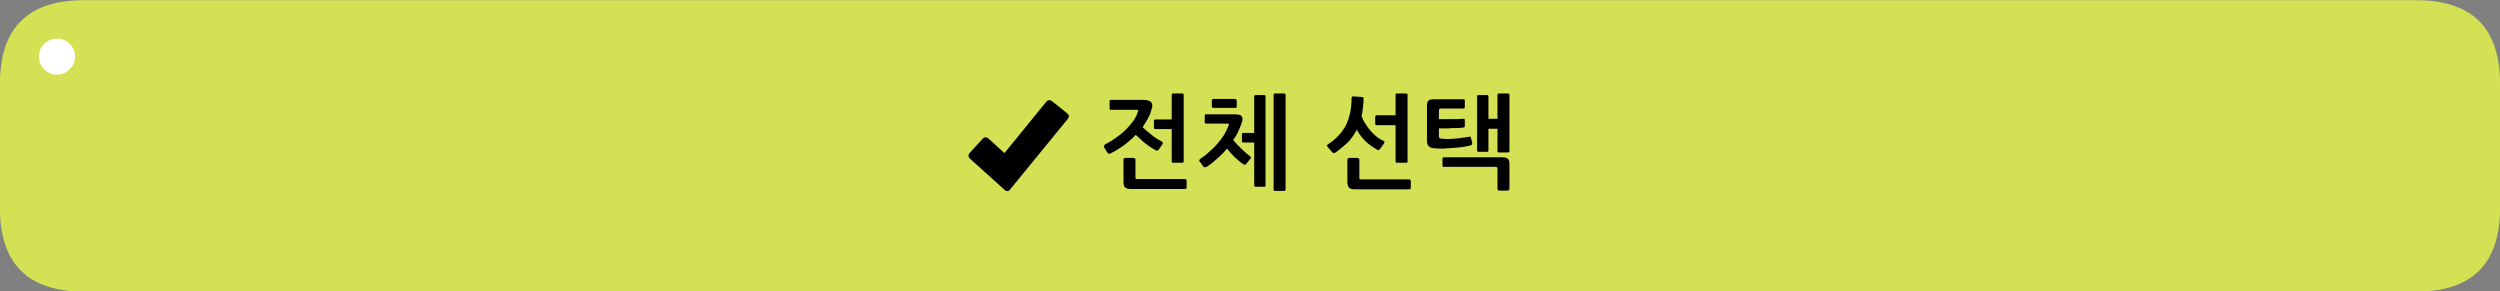 
<svg xmlns="http://www.w3.org/2000/svg" version="1.1" xmlns:xlink="http://www.w3.org/1999/xlink" preserveAspectRatio="none" x="0px" y="0px" width="386px" height="45px" viewBox="0 0 386 45">
<rect x="0" y="0" width="386" height="45" fill="#808080" stroke="none"/>
<defs>
<g id="fdbdd4547_0_Layer3_0_FILL">
<path fill="#D4E155" stroke="none" d="
M -180.2 -22.7
Q -193.2 -22.7 -193.2 -9.7
L -193.2 9.75
Q -193.2 22.75 -180.2 22.75
L -137.5 22.75 -70.5 22.75 -61.5 22.75 -61.45 22.75 -49.5 22.75 -30.9 22.75 -11.4 22.75 -5.6 22.75 -1.55 22.75 45.6 22.75 163.45 22.75 164.25 22.75 180.2 22.75
Q 188.45 22.75 191.45 17.55 193.2 14.5 193.2 9.75
L 193.2 -9.7
Q 193.2 -14.45 191.45 -17.5 188.45 -22.7 180.2 -22.7
L -180.2 -22.7 Z"/>
</g>

<g id="fdbdd4547_0_Layer2_0_FILL">
<path fill="#FFFFFF" stroke="none" d="
M 1047.35 671.9
Q 1048.4 670.9 1048.4 669.45 1048.4 668 1047.35 666.95 1046.35 665.95 1044.9 665.95 1043.45 665.95 1042.4 666.95 1041.4 668 1041.4 669.45 1041.4 670.9 1042.4 671.9 1043.45 672.95 1044.9 672.95 1046.35 672.95 1047.35 671.9 Z"/>
</g>

<g id="fdbdd4547_0_Layer1_0_FILL">
<path fill="#000000" stroke="none" d="
M 40.1 2.9
Q 40.1 2.25 39.85 2.05 39.6 1.8 39 1.8
L 29.95 1.8
Q 29.9 1.8 29.8 1.85 29.75 1.9 29.75 1.95
L 29.75 3.15
Q 29.75 3.2 29.8 3.25 29.9 3.3 29.95 3.3
L 37.95 3.3
Q 38.1 3.3 38.15 3.35 38.25 3.4 38.25 3.55
L 38.25 6.75
Q 38.25 6.85 38.3 6.9 38.4 7 38.45 7
L 39.85 7
Q 39.95 7 40 6.9 40.1 6.85 40.1 6.75
L 40.1 2.9
M 38.5 -8.15
Q 38.25 -8.15 38.25 -7.95
L 38.25 -4.2 36.85 -4.2 36.85 -7.7
Q 36.85 -7.9 36.65 -7.9
L 35.35 -7.9
Q 35.1 -7.9 35.1 -7.7
L 35.1 0.75
Q 35.1 0.95 35.35 0.95
L 36.65 0.95
Q 36.85 0.95 36.85 0.75
L 36.85 -2.65 38.25 -2.65 38.25 0.85
Q 38.25 1.05 38.45 1.05
L 39.85 1.05
Q 40.1 1.05 40.1 0.85
L 40.1 -7.95
Q 40.1 -8.15 39.85 -8.15
L 38.5 -8.15
M 28.45 -7.25
Q 27.85 -7.25 27.6 -7.05 27.35 -6.8 27.35 -6.25
L 27.35 -0.75
Q 27.35 0.35 28.5 0.4 29.1 0.45 29.8 0.45 30.55 0.4 31.3 0.35 32.1 0.3 32.8 0.2 33.55 0.1 34.1 -0.05 34.15 -0.1 34.25 -0.15 34.35 -0.25 34.35 -0.4
L 34.15 -1.25
Q 34.15 -1.4 34.05 -1.4 33.95 -1.45 33.85 -1.4 33.4 -1.3 32.85 -1.25 32.25 -1.15 31.65 -1.1 31.1 -1.05 30.55 -1.05 30 -1.05 29.65 -1.1 29.4 -1.1 29.3 -1.2 29.2 -1.25 29.2 -1.5
L 29.2 -2.7
Q 29.65 -2.7 30.2 -2.7 30.7 -2.7 31.2 -2.75 31.7 -2.75 32.15 -2.75 32.65 -2.8 33.05 -2.85 33.1 -2.85 33.15 -2.9 33.2 -2.95 33.2 -3.1
L 33.2 -4.1
Q 33.2 -4.15 33.1 -4.2 33.05 -4.2 33 -4.2 32.2 -4.15 31.2 -4.15 30.15 -4.15 29.2 -4.15
L 29.2 -5.5
Q 29.2 -5.8 29.5 -5.8
L 33 -5.8
Q 33.1 -5.8 33.15 -5.85 33.2 -5.95 33.2 -6
L 33.2 -7.05
Q 33.2 -7.25 33 -7.25
L 28.45 -7.25
M 24.6 6.8
Q 24.7 6.8 24.75 6.75 24.85 6.7 24.85 6.6
L 24.85 5.45
Q 24.85 5.4 24.75 5.3 24.7 5.25 24.6 5.25
L 17.2 5.25
Q 17.05 5.25 16.95 5.2 16.9 5.15 16.9 5
L 16.9 2.15
Q 16.9 2.05 16.8 2 16.75 1.9 16.65 1.9
L 15.3 1.9
Q 15.2 1.9 15.15 2 15.05 2.05 15.05 2.15
L 15.05 5.65
Q 15.05 6.25 15.3 6.55 15.55 6.8 16.25 6.8
L 24.6 6.8
M 19.35 -3.4
Q 19.35 -3.3 19.45 -3.25 19.5 -3.2 19.6 -3.2
L 22.5 -3.2 22.5 2.45
Q 22.5 2.65 22.7 2.65
L 24.15 2.65
Q 24.35 2.65 24.35 2.45
L 24.35 -7.95
Q 24.35 -8.15 24.15 -8.15
L 22.7 -8.15
Q 22.5 -8.15 22.5 -7.95
L 22.5 -4.75 19.6 -4.75
Q 19.5 -4.75 19.45 -4.7 19.35 -4.65 19.35 -4.55
L 19.35 -3.4
M 15.75 -7.6
Q 15.7 -7.5 15.7 -7.4 15.7 -6.1 15.45 -5.05 15.25 -4.05 14.8 -3.15 14.35 -2.3 13.7 -1.6 13 -0.85 12.1 -0.25 11.95 -0.15 11.9 -0.05 11.9 0.05 12.05 0.25
L 12.7 1
Q 12.8 1.1 12.9 1.15 13.05 1.15 13.25 1.05 14.3 0.25 15.15 -0.55 15.95 -1.4 16.5 -2.5 17.05 -1.5 17.85 -0.7 18.7 0.1 19.7 0.65 19.95 0.75 20.1 0.5
L 20.7 -0.35
Q 20.9 -0.6 20.65 -0.75 20.15 -0.95 19.65 -1.35 19.15 -1.75 18.7 -2.25 18.2 -2.8 17.85 -3.4 17.45 -4 17.25 -4.65 17.4 -5.25 17.45 -5.95 17.55 -6.6 17.55 -7.35 17.55 -7.6 17.35 -7.6
L 15.9 -7.7
Q 15.85 -7.7 15.75 -7.6
M -7 -4.7
L -7 -3.7
Q -7 -3.6 -6.95 -3.55 -6.9 -3.45 -6.85 -3.45
L -3.5 -3.45
Q -3.25 -3.45 -3.25 -3.35 -3.25 -3.25 -3.35 -3.05 -3.6 -2.4 -4 -1.7 -4.45 -1 -5 -0.35 -5.55 0.3 -6.25 0.9 -6.9 1.55 -7.7 2.05 -7.8 2.15 -7.85 2.25 -7.85 2.4 -7.75 2.5
L -7.2 3.25
Q -7.1 3.4 -6.95 3.35 -6.8 3.35 -6.7 3.3 -5.8 2.7 -5 1.95 -4.2 1.25 -3.55 0.45 -3 1.15 -2.35 1.8 -1.65 2.45 -1.1 2.85 -0.95 2.95 -0.8 2.95 -0.65 2.95 -0.6 2.85
L 0.05 2.05
Q 0.15 1.95 0.15 1.85 0.15 1.7 -0.05 1.6 -0.3 1.4 -0.65 1.1 -0.95 0.85 -1.3 0.5 -1.65 0.15 -2 -0.2 -2.3 -0.55 -2.6 -0.9 -2.15 -1.5 -1.85 -2.15 -1.55 -2.8 -1.3 -3.5 -1.3 -3.6 -1.2 -3.8 -1.15 -4.05 -1.15 -4.15 -1.15 -4.55 -1.45 -4.75 -1.75 -4.9 -2.5 -4.9
L -6.8 -4.9
Q -7 -4.9 -7 -4.7
M -2.05 -7.05
Q -2.05 -7.15 -2.15 -7.2 -2.2 -7.3 -2.3 -7.3
L -5.65 -7.3
Q -5.7 -7.3 -5.8 -7.25 -5.9 -7.15 -5.9 -7.05
L -5.9 -6.1
Q -5.9 -6 -5.8 -5.95 -5.7 -5.9 -5.65 -5.9
L -2.3 -5.9
Q -2.2 -5.9 -2.1 -5.95 -2.05 -6.05 -2.05 -6.15
L -2.05 -7.05
M 2.4 -7.7
Q 2.4 -7.9 2.2 -7.9
L 0.9 -7.9
Q 0.65 -7.9 0.65 -7.7
L 0.65 -2 -1.05 -2
Q -1.1 -2 -1.2 -1.95 -1.25 -1.9 -1.25 -1.8
L -1.25 -0.7
Q -1.25 -0.6 -1.2 -0.55 -1.1 -0.5 -1.05 -0.5
L 0.65 -0.5 0.65 6.2
Q 0.65 6.4 0.9 6.4
L 2.2 6.4
Q 2.4 6.4 2.4 6.2
L 2.4 -7.7
M 5.5 -7.95
Q 5.5 -8.15 5.25 -8.15
L 3.9 -8.15
Q 3.65 -8.15 3.65 -7.95
L 3.65 6.85
Q 3.65 7.05 3.85 7.05
L 5.25 7.05
Q 5.5 7.05 5.5 6.85
L 5.5 -7.95
M -9.8 6.55
L -9.8 5.45
Q -9.8 5.35 -9.85 5.3 -9.95 5.2 -10 5.2
L -17.4 5.2
Q -17.6 5.2 -17.65 5.15 -17.7 5.15 -17.7 4.95
L -17.7 2.15
Q -17.7 2.05 -17.8 2 -17.85 1.9 -17.95 1.9
L -19.35 1.9
Q -19.4 1.9 -19.5 2 -19.55 2.05 -19.55 2.15
L -19.55 5.6
Q -19.55 6.25 -19.3 6.5 -19.05 6.75 -18.35 6.75
L -10 6.75
Q -9.95 6.75 -9.85 6.7 -9.8 6.65 -9.8 6.55
M -11.9 -8.15
Q -12.1 -8.15 -12.1 -7.95
L -12.1 -4.1 -14.65 -4.1
Q -14.7 -4.1 -14.8 -4.05 -14.85 -4 -14.85 -3.9
L -14.85 -2.8
Q -14.85 -2.7 -14.8 -2.65 -14.7 -2.6 -14.65 -2.6
L -12.1 -2.6 -12.1 2.45
Q -12.1 2.65 -11.9 2.65
L -10.45 2.65
Q -10.25 2.65 -10.25 2.45
L -10.25 -7.95
Q -10.25 -8.15 -10.45 -8.15
L -11.9 -8.15
M -21.5 -7.15
Q -21.7 -7.15 -21.7 -6.9
L -21.7 -5.85
Q -21.7 -5.75 -21.65 -5.65 -21.6 -5.6 -21.5 -5.6
L -17.55 -5.6
Q -17.3 -5.6 -17.3 -5.5 -17.25 -5.4 -17.35 -5.25 -17.55 -4.55 -18.05 -3.85 -18.55 -3.15 -19.2 -2.5 -19.9 -1.8 -20.7 -1.25 -21.5 -0.65 -22.4 -0.2 -22.55 -0.1 -22.55 0 -22.6 0.15 -22.55 0.25
L -22.05 1.05
Q -21.95 1.25 -21.8 1.25 -21.65 1.25 -21.55 1.2 -20.45 0.65 -19.45 -0.1 -18.45 -0.85 -17.65 -1.7 -17.3 -1.35 -16.9 -1 -16.5 -0.6 -16.1 -0.3 -15.65 0.05 -15.25 0.3 -14.85 0.55 -14.6 0.7 -14.25 0.85 -14.1 0.6
L -13.55 -0.2
Q -13.35 -0.5 -13.7 -0.7 -14 -0.85 -14.4 -1.1 -14.8 -1.35 -15.15 -1.65 -15.55 -1.95 -15.95 -2.3 -16.3 -2.6 -16.6 -2.9 -16.15 -3.55 -15.8 -4.2 -15.45 -4.8 -15.3 -5.4 -15.25 -5.55 -15.2 -5.75 -15.15 -5.9 -15.1 -6.1 -15.05 -6.6 -15.35 -6.85 -15.7 -7.15 -16.4 -7.15
L -21.5 -7.15
M -28.25 -5.05
L -30.6 -6.95
Q -31.05 -7.3 -31.45 -6.9
L -37.95 1.15 -40.45 -1.15
Q -40.95 -1.5 -41.3 -1.1
L -43.35 1.15
Q -43.7 1.6 -43.3 2
L -37.85 6.95
Q -37.7 7.1 -37.45 7.05 -37.2 7.05 -37.1 6.85
L -28.15 -4.2
Q -27.8 -4.65 -28.25 -5.05 Z"/>
</g>
</defs>

<g transform="matrix( 0.999, 0, 0, 0.99, 193,22.5) ">
<g transform="matrix( 1, 0, 0, 1, 0,0) ">
<use xlink:href="#fdbdd4547_0_Layer3_0_FILL"/>
</g>

<g transform="matrix( 0.8, 0, 0, 0.8, -1020.3,-549.45) ">
<use xlink:href="#fdbdd4547_0_Layer2_0_FILL"/>
</g>

<g transform="matrix( 1, 0, 0, 1, 0,0) ">
<use xlink:href="#fdbdd4547_0_Layer1_0_FILL"/>
</g>
</g>
</svg>

